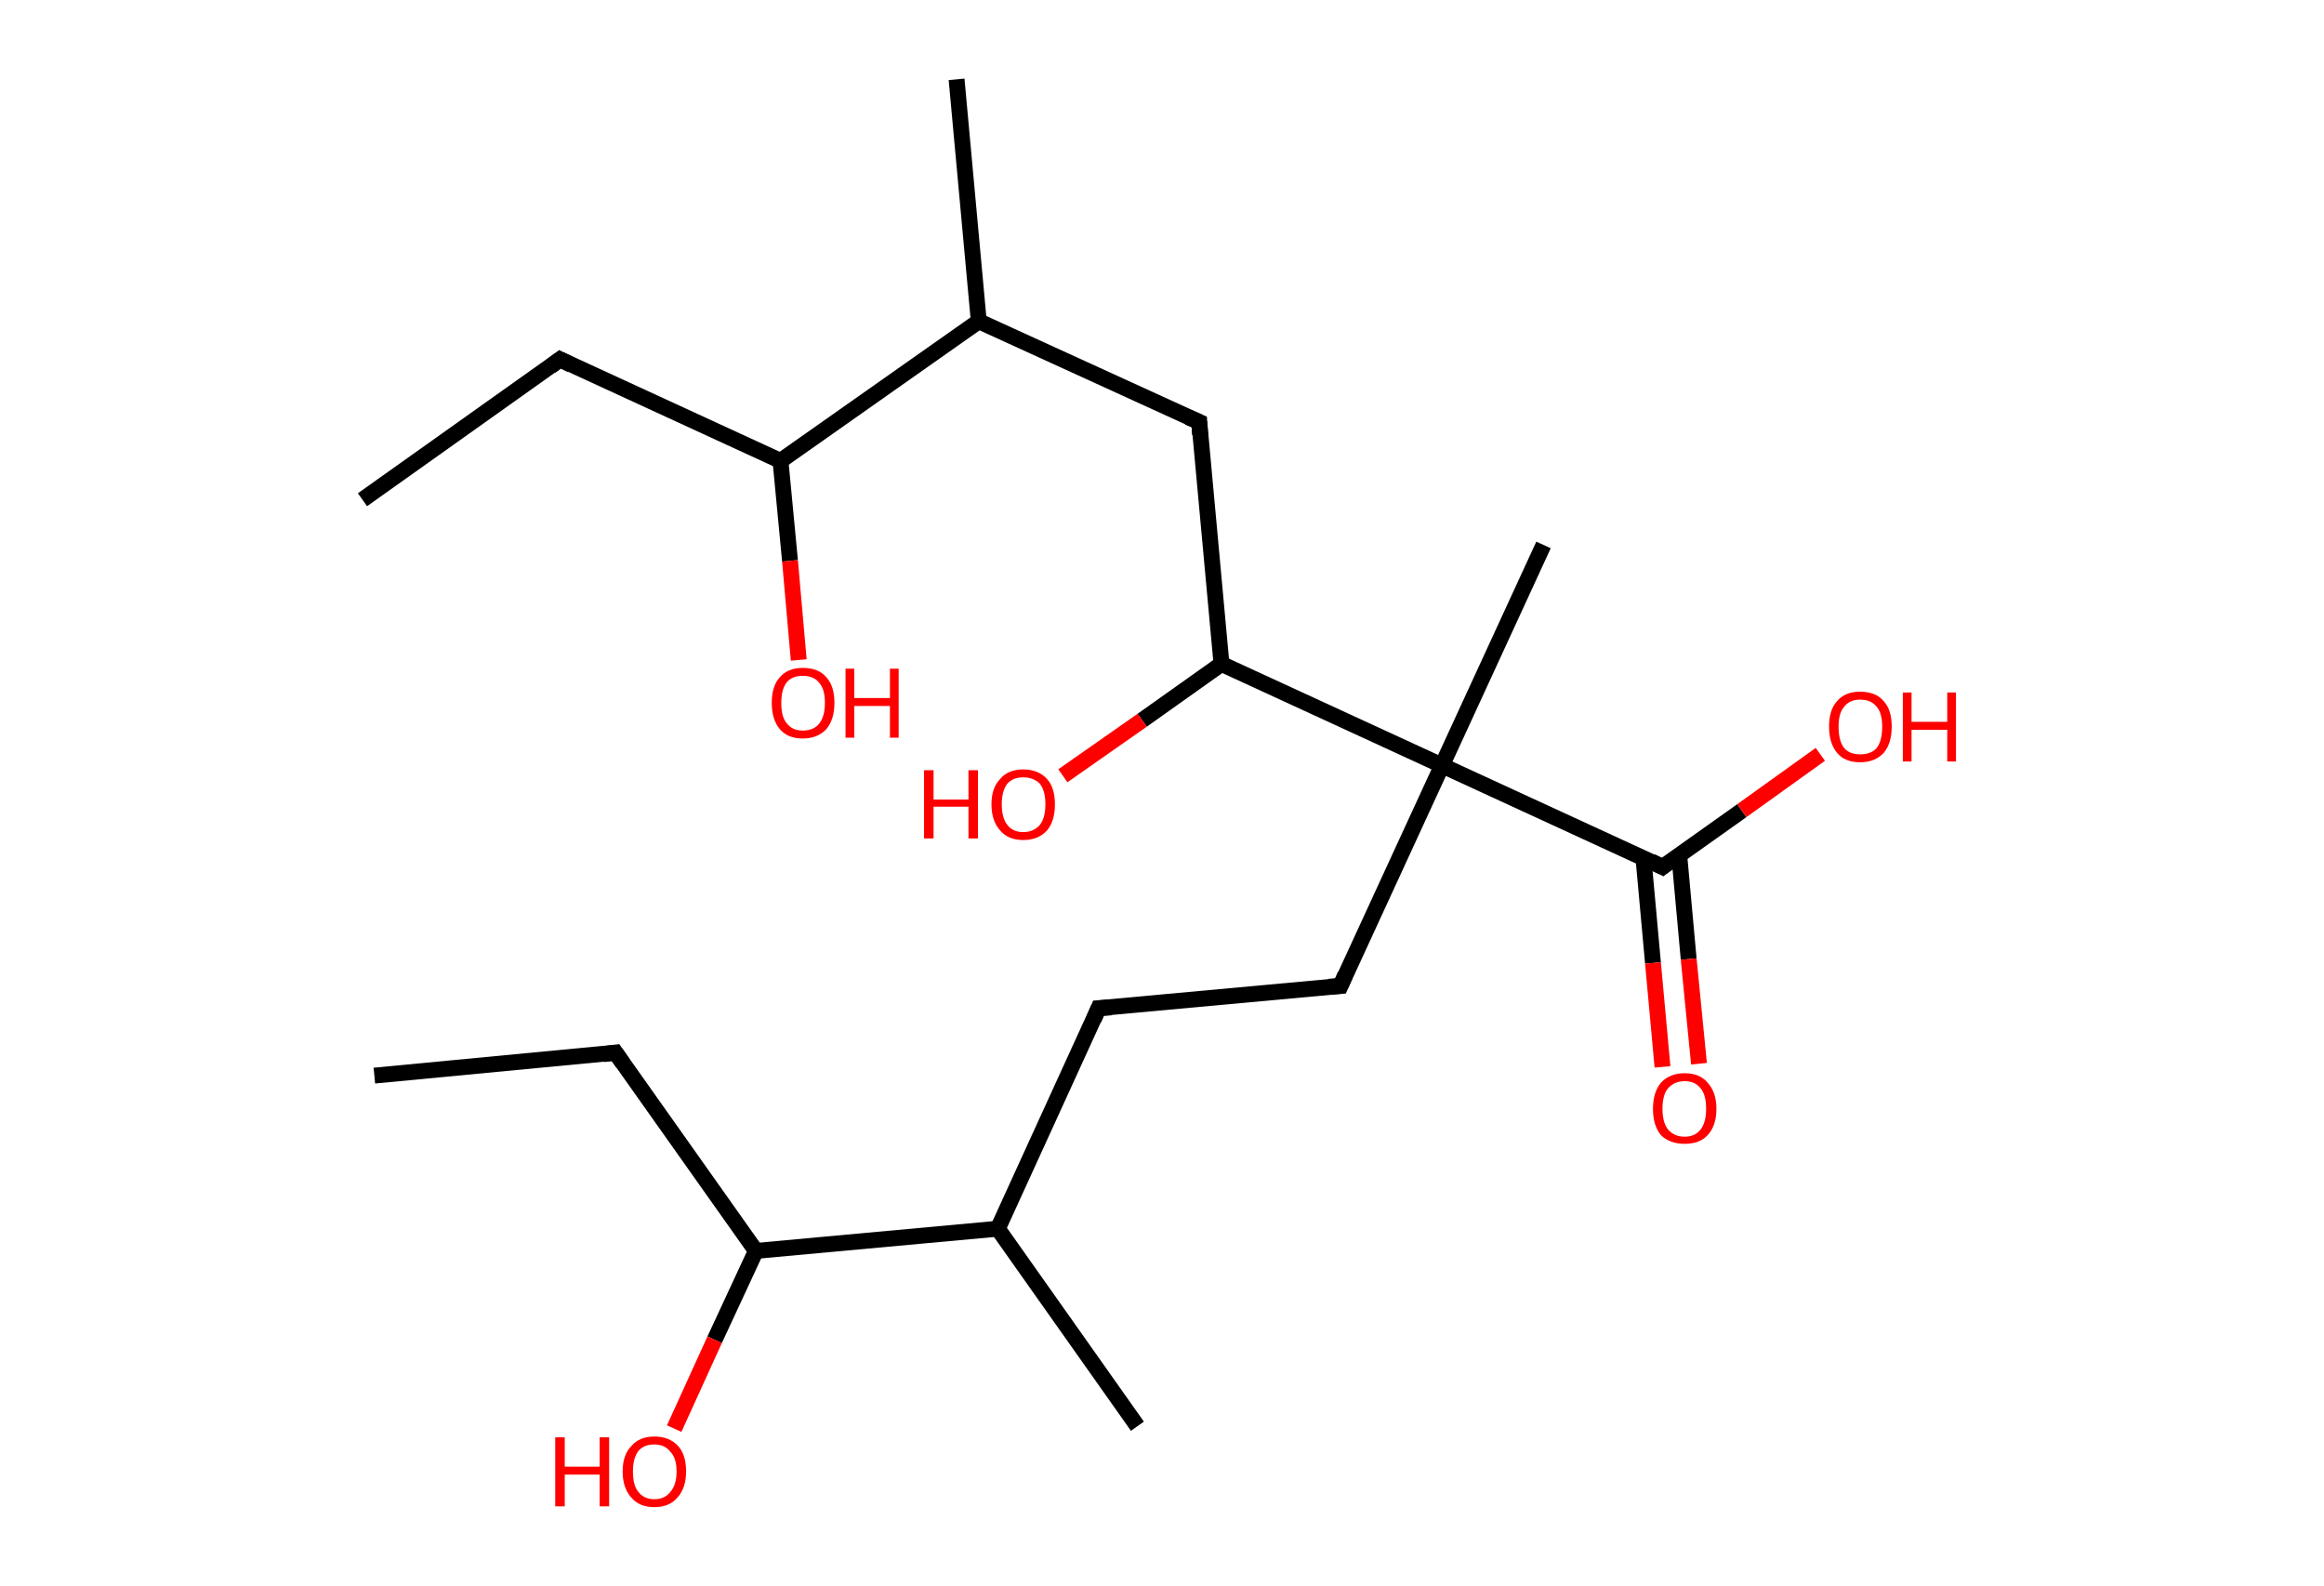 <?xml version='1.0' encoding='ASCII' standalone='yes'?>
<svg xmlns="http://www.w3.org/2000/svg" xmlns:rdkit="http://www.rdkit.org/xml" xmlns:xlink="http://www.w3.org/1999/xlink" version="1.1" baseProfile="full" xml:space="preserve" width="293px" height="200px" viewBox="0 0 293 200">
<!-- END OF HEADER -->
<rect style="opacity:1.0;fill:#FFFFFF;stroke:none" width="293.0" height="200.0" x="0.0" y="0.0"> </rect>
<path class="bond-0 atom-0 atom-1" d="M 47.2,135.6 L 77.6,132.7" style="fill:none;fill-rule:evenodd;stroke:#000000;stroke-width:2.0px;stroke-linecap:butt;stroke-linejoin:miter;stroke-opacity:1"/>
<path class="bond-1 atom-1 atom-2" d="M 77.6,132.7 L 95.3,157.7" style="fill:none;fill-rule:evenodd;stroke:#000000;stroke-width:2.0px;stroke-linecap:butt;stroke-linejoin:miter;stroke-opacity:1"/>
<path class="bond-2 atom-2 atom-3" d="M 95.3,157.7 L 90.1,168.9" style="fill:none;fill-rule:evenodd;stroke:#000000;stroke-width:2.0px;stroke-linecap:butt;stroke-linejoin:miter;stroke-opacity:1"/>
<path class="bond-2 atom-2 atom-3" d="M 90.1,168.9 L 85.0,180.1" style="fill:none;fill-rule:evenodd;stroke:#FF0000;stroke-width:2.0px;stroke-linecap:butt;stroke-linejoin:miter;stroke-opacity:1"/>
<path class="bond-3 atom-2 atom-4" d="M 95.3,157.7 L 125.8,154.9" style="fill:none;fill-rule:evenodd;stroke:#000000;stroke-width:2.0px;stroke-linecap:butt;stroke-linejoin:miter;stroke-opacity:1"/>
<path class="bond-4 atom-4 atom-5" d="M 125.8,154.9 L 143.4,179.8" style="fill:none;fill-rule:evenodd;stroke:#000000;stroke-width:2.0px;stroke-linecap:butt;stroke-linejoin:miter;stroke-opacity:1"/>
<path class="bond-5 atom-4 atom-6" d="M 125.8,154.9 L 138.5,127.1" style="fill:none;fill-rule:evenodd;stroke:#000000;stroke-width:2.0px;stroke-linecap:butt;stroke-linejoin:miter;stroke-opacity:1"/>
<path class="bond-6 atom-6 atom-7" d="M 138.5,127.1 L 169.0,124.3" style="fill:none;fill-rule:evenodd;stroke:#000000;stroke-width:2.0px;stroke-linecap:butt;stroke-linejoin:miter;stroke-opacity:1"/>
<path class="bond-7 atom-7 atom-8" d="M 169.0,124.3 L 181.8,96.5" style="fill:none;fill-rule:evenodd;stroke:#000000;stroke-width:2.0px;stroke-linecap:butt;stroke-linejoin:miter;stroke-opacity:1"/>
<path class="bond-8 atom-8 atom-9" d="M 181.8,96.5 L 194.6,68.7" style="fill:none;fill-rule:evenodd;stroke:#000000;stroke-width:2.0px;stroke-linecap:butt;stroke-linejoin:miter;stroke-opacity:1"/>
<path class="bond-9 atom-8 atom-10" d="M 181.8,96.5 L 209.6,109.3" style="fill:none;fill-rule:evenodd;stroke:#000000;stroke-width:2.0px;stroke-linecap:butt;stroke-linejoin:miter;stroke-opacity:1"/>
<path class="bond-10 atom-10 atom-11" d="M 207.2,108.2 L 208.4,121.4" style="fill:none;fill-rule:evenodd;stroke:#000000;stroke-width:2.0px;stroke-linecap:butt;stroke-linejoin:miter;stroke-opacity:1"/>
<path class="bond-10 atom-10 atom-11" d="M 208.4,121.4 L 209.6,134.5" style="fill:none;fill-rule:evenodd;stroke:#FF0000;stroke-width:2.0px;stroke-linecap:butt;stroke-linejoin:miter;stroke-opacity:1"/>
<path class="bond-10 atom-10 atom-11" d="M 211.7,107.7 L 212.9,120.9" style="fill:none;fill-rule:evenodd;stroke:#000000;stroke-width:2.0px;stroke-linecap:butt;stroke-linejoin:miter;stroke-opacity:1"/>
<path class="bond-10 atom-10 atom-11" d="M 212.9,120.9 L 214.2,134.1" style="fill:none;fill-rule:evenodd;stroke:#FF0000;stroke-width:2.0px;stroke-linecap:butt;stroke-linejoin:miter;stroke-opacity:1"/>
<path class="bond-11 atom-10 atom-12" d="M 209.6,109.3 L 219.6,102.2" style="fill:none;fill-rule:evenodd;stroke:#000000;stroke-width:2.0px;stroke-linecap:butt;stroke-linejoin:miter;stroke-opacity:1"/>
<path class="bond-11 atom-10 atom-12" d="M 219.6,102.2 L 229.5,95.1" style="fill:none;fill-rule:evenodd;stroke:#FF0000;stroke-width:2.0px;stroke-linecap:butt;stroke-linejoin:miter;stroke-opacity:1"/>
<path class="bond-12 atom-8 atom-13" d="M 181.8,96.5 L 154.0,83.7" style="fill:none;fill-rule:evenodd;stroke:#000000;stroke-width:2.0px;stroke-linecap:butt;stroke-linejoin:miter;stroke-opacity:1"/>
<path class="bond-13 atom-13 atom-14" d="M 154.0,83.7 L 144.0,90.8" style="fill:none;fill-rule:evenodd;stroke:#000000;stroke-width:2.0px;stroke-linecap:butt;stroke-linejoin:miter;stroke-opacity:1"/>
<path class="bond-13 atom-13 atom-14" d="M 144.0,90.8 L 134.0,97.8" style="fill:none;fill-rule:evenodd;stroke:#FF0000;stroke-width:2.0px;stroke-linecap:butt;stroke-linejoin:miter;stroke-opacity:1"/>
<path class="bond-14 atom-13 atom-15" d="M 154.0,83.7 L 151.2,53.2" style="fill:none;fill-rule:evenodd;stroke:#000000;stroke-width:2.0px;stroke-linecap:butt;stroke-linejoin:miter;stroke-opacity:1"/>
<path class="bond-15 atom-15 atom-16" d="M 151.2,53.2 L 123.4,40.5" style="fill:none;fill-rule:evenodd;stroke:#000000;stroke-width:2.0px;stroke-linecap:butt;stroke-linejoin:miter;stroke-opacity:1"/>
<path class="bond-16 atom-16 atom-17" d="M 123.4,40.5 L 120.6,10.0" style="fill:none;fill-rule:evenodd;stroke:#000000;stroke-width:2.0px;stroke-linecap:butt;stroke-linejoin:miter;stroke-opacity:1"/>
<path class="bond-17 atom-16 atom-18" d="M 123.4,40.5 L 98.4,58.1" style="fill:none;fill-rule:evenodd;stroke:#000000;stroke-width:2.0px;stroke-linecap:butt;stroke-linejoin:miter;stroke-opacity:1"/>
<path class="bond-18 atom-18 atom-19" d="M 98.4,58.1 L 99.6,70.7" style="fill:none;fill-rule:evenodd;stroke:#000000;stroke-width:2.0px;stroke-linecap:butt;stroke-linejoin:miter;stroke-opacity:1"/>
<path class="bond-18 atom-18 atom-19" d="M 99.6,70.7 L 100.7,83.2" style="fill:none;fill-rule:evenodd;stroke:#FF0000;stroke-width:2.0px;stroke-linecap:butt;stroke-linejoin:miter;stroke-opacity:1"/>
<path class="bond-19 atom-18 atom-20" d="M 98.4,58.1 L 70.6,45.3" style="fill:none;fill-rule:evenodd;stroke:#000000;stroke-width:2.0px;stroke-linecap:butt;stroke-linejoin:miter;stroke-opacity:1"/>
<path class="bond-20 atom-20 atom-21" d="M 70.6,45.3 L 45.7,63.0" style="fill:none;fill-rule:evenodd;stroke:#000000;stroke-width:2.0px;stroke-linecap:butt;stroke-linejoin:miter;stroke-opacity:1"/>
<path d="M 76.1,132.9 L 77.6,132.7 L 78.5,134.0" style="fill:none;stroke:#000000;stroke-width:2.0px;stroke-linecap:butt;stroke-linejoin:miter;stroke-opacity:1;"/>
<path d="M 137.9,128.5 L 138.5,127.1 L 140.1,127.0" style="fill:none;stroke:#000000;stroke-width:2.0px;stroke-linecap:butt;stroke-linejoin:miter;stroke-opacity:1;"/>
<path d="M 167.5,124.4 L 169.0,124.3 L 169.6,122.9" style="fill:none;stroke:#000000;stroke-width:2.0px;stroke-linecap:butt;stroke-linejoin:miter;stroke-opacity:1;"/>
<path d="M 208.2,108.6 L 209.6,109.3 L 210.1,108.9" style="fill:none;stroke:#000000;stroke-width:2.0px;stroke-linecap:butt;stroke-linejoin:miter;stroke-opacity:1;"/>
<path d="M 151.3,54.8 L 151.2,53.2 L 149.8,52.6" style="fill:none;stroke:#000000;stroke-width:2.0px;stroke-linecap:butt;stroke-linejoin:miter;stroke-opacity:1;"/>
<path d="M 72.0,46.0 L 70.6,45.3 L 69.4,46.2" style="fill:none;stroke:#000000;stroke-width:2.0px;stroke-linecap:butt;stroke-linejoin:miter;stroke-opacity:1;"/>
<path class="atom-3" d="M 70.0 181.2 L 71.2 181.2 L 71.2 184.9 L 75.6 184.9 L 75.6 181.2 L 76.8 181.2 L 76.8 189.9 L 75.6 189.9 L 75.6 185.9 L 71.2 185.9 L 71.2 189.9 L 70.0 189.9 L 70.0 181.2 " fill="#FF0000"/>
<path class="atom-3" d="M 78.5 185.5 Q 78.5 183.4, 79.6 182.3 Q 80.6 181.1, 82.5 181.1 Q 84.4 181.1, 85.5 182.3 Q 86.5 183.4, 86.5 185.5 Q 86.5 187.6, 85.4 188.8 Q 84.4 190.0, 82.5 190.0 Q 80.6 190.0, 79.6 188.8 Q 78.5 187.6, 78.5 185.5 M 82.5 189.0 Q 83.8 189.0, 84.5 188.1 Q 85.3 187.2, 85.3 185.5 Q 85.3 183.8, 84.5 183.0 Q 83.8 182.1, 82.5 182.1 Q 81.2 182.1, 80.5 182.9 Q 79.8 183.8, 79.8 185.5 Q 79.8 187.3, 80.5 188.1 Q 81.2 189.0, 82.5 189.0 " fill="#FF0000"/>
<path class="atom-11" d="M 208.4 139.8 Q 208.4 137.7, 209.4 136.5 Q 210.5 135.3, 212.4 135.3 Q 214.3 135.3, 215.3 136.5 Q 216.4 137.7, 216.4 139.8 Q 216.4 141.9, 215.3 143.1 Q 214.3 144.2, 212.4 144.2 Q 210.5 144.2, 209.4 143.1 Q 208.4 141.9, 208.4 139.8 M 212.4 143.3 Q 213.7 143.3, 214.4 142.4 Q 215.1 141.5, 215.1 139.8 Q 215.1 138.0, 214.4 137.2 Q 213.7 136.3, 212.4 136.3 Q 211.1 136.3, 210.3 137.2 Q 209.6 138.0, 209.6 139.8 Q 209.6 141.5, 210.3 142.4 Q 211.1 143.3, 212.4 143.3 " fill="#FF0000"/>
<path class="atom-12" d="M 230.6 91.6 Q 230.6 89.5, 231.6 88.4 Q 232.6 87.2, 234.5 87.2 Q 236.5 87.2, 237.5 88.4 Q 238.5 89.5, 238.5 91.6 Q 238.5 93.7, 237.5 94.9 Q 236.4 96.1, 234.5 96.1 Q 232.6 96.1, 231.6 94.9 Q 230.6 93.7, 230.6 91.6 M 234.5 95.1 Q 235.9 95.1, 236.6 94.3 Q 237.3 93.4, 237.3 91.6 Q 237.3 89.9, 236.6 89.1 Q 235.9 88.2, 234.5 88.2 Q 233.2 88.2, 232.5 89.1 Q 231.8 89.9, 231.8 91.6 Q 231.8 93.4, 232.5 94.3 Q 233.2 95.1, 234.5 95.1 " fill="#FF0000"/>
<path class="atom-12" d="M 239.9 87.3 L 241.0 87.3 L 241.0 91.0 L 245.5 91.0 L 245.5 87.3 L 246.6 87.3 L 246.6 96.0 L 245.5 96.0 L 245.5 92.0 L 241.0 92.0 L 241.0 96.0 L 239.9 96.0 L 239.9 87.3 " fill="#FF0000"/>
<path class="atom-14" d="M 116.5 97.1 L 117.7 97.1 L 117.7 100.8 L 122.1 100.8 L 122.1 97.1 L 123.3 97.1 L 123.3 105.7 L 122.1 105.7 L 122.1 101.7 L 117.7 101.7 L 117.7 105.7 L 116.5 105.7 L 116.5 97.1 " fill="#FF0000"/>
<path class="atom-14" d="M 125.0 101.4 Q 125.0 99.3, 126.1 98.2 Q 127.1 97.0, 129.0 97.0 Q 130.9 97.0, 132.0 98.2 Q 133.0 99.3, 133.0 101.4 Q 133.0 103.5, 132.0 104.7 Q 130.9 105.9, 129.0 105.9 Q 127.1 105.9, 126.1 104.7 Q 125.0 103.5, 125.0 101.4 M 129.0 104.9 Q 130.3 104.9, 131.1 104.0 Q 131.8 103.1, 131.8 101.4 Q 131.8 99.7, 131.1 98.8 Q 130.3 98.0, 129.0 98.0 Q 127.7 98.0, 127.0 98.8 Q 126.3 99.7, 126.3 101.4 Q 126.3 103.1, 127.0 104.0 Q 127.7 104.9, 129.0 104.9 " fill="#FF0000"/>
<path class="atom-19" d="M 97.3 88.6 Q 97.3 86.5, 98.3 85.4 Q 99.3 84.2, 101.2 84.2 Q 103.2 84.2, 104.2 85.4 Q 105.2 86.5, 105.2 88.6 Q 105.2 90.7, 104.2 91.9 Q 103.1 93.1, 101.2 93.1 Q 99.3 93.1, 98.3 91.9 Q 97.3 90.7, 97.3 88.6 M 101.2 92.1 Q 102.6 92.1, 103.3 91.2 Q 104.0 90.3, 104.0 88.6 Q 104.0 86.9, 103.3 86.1 Q 102.6 85.2, 101.2 85.2 Q 99.9 85.2, 99.2 86.0 Q 98.5 86.9, 98.5 88.6 Q 98.5 90.4, 99.2 91.2 Q 99.9 92.1, 101.2 92.1 " fill="#FF0000"/>
<path class="atom-19" d="M 106.6 84.3 L 107.7 84.3 L 107.7 88.0 L 112.2 88.0 L 112.2 84.3 L 113.3 84.3 L 113.3 93.0 L 112.2 93.0 L 112.2 89.0 L 107.7 89.0 L 107.7 93.0 L 106.6 93.0 L 106.6 84.3 " fill="#FF0000"/>
</svg>
